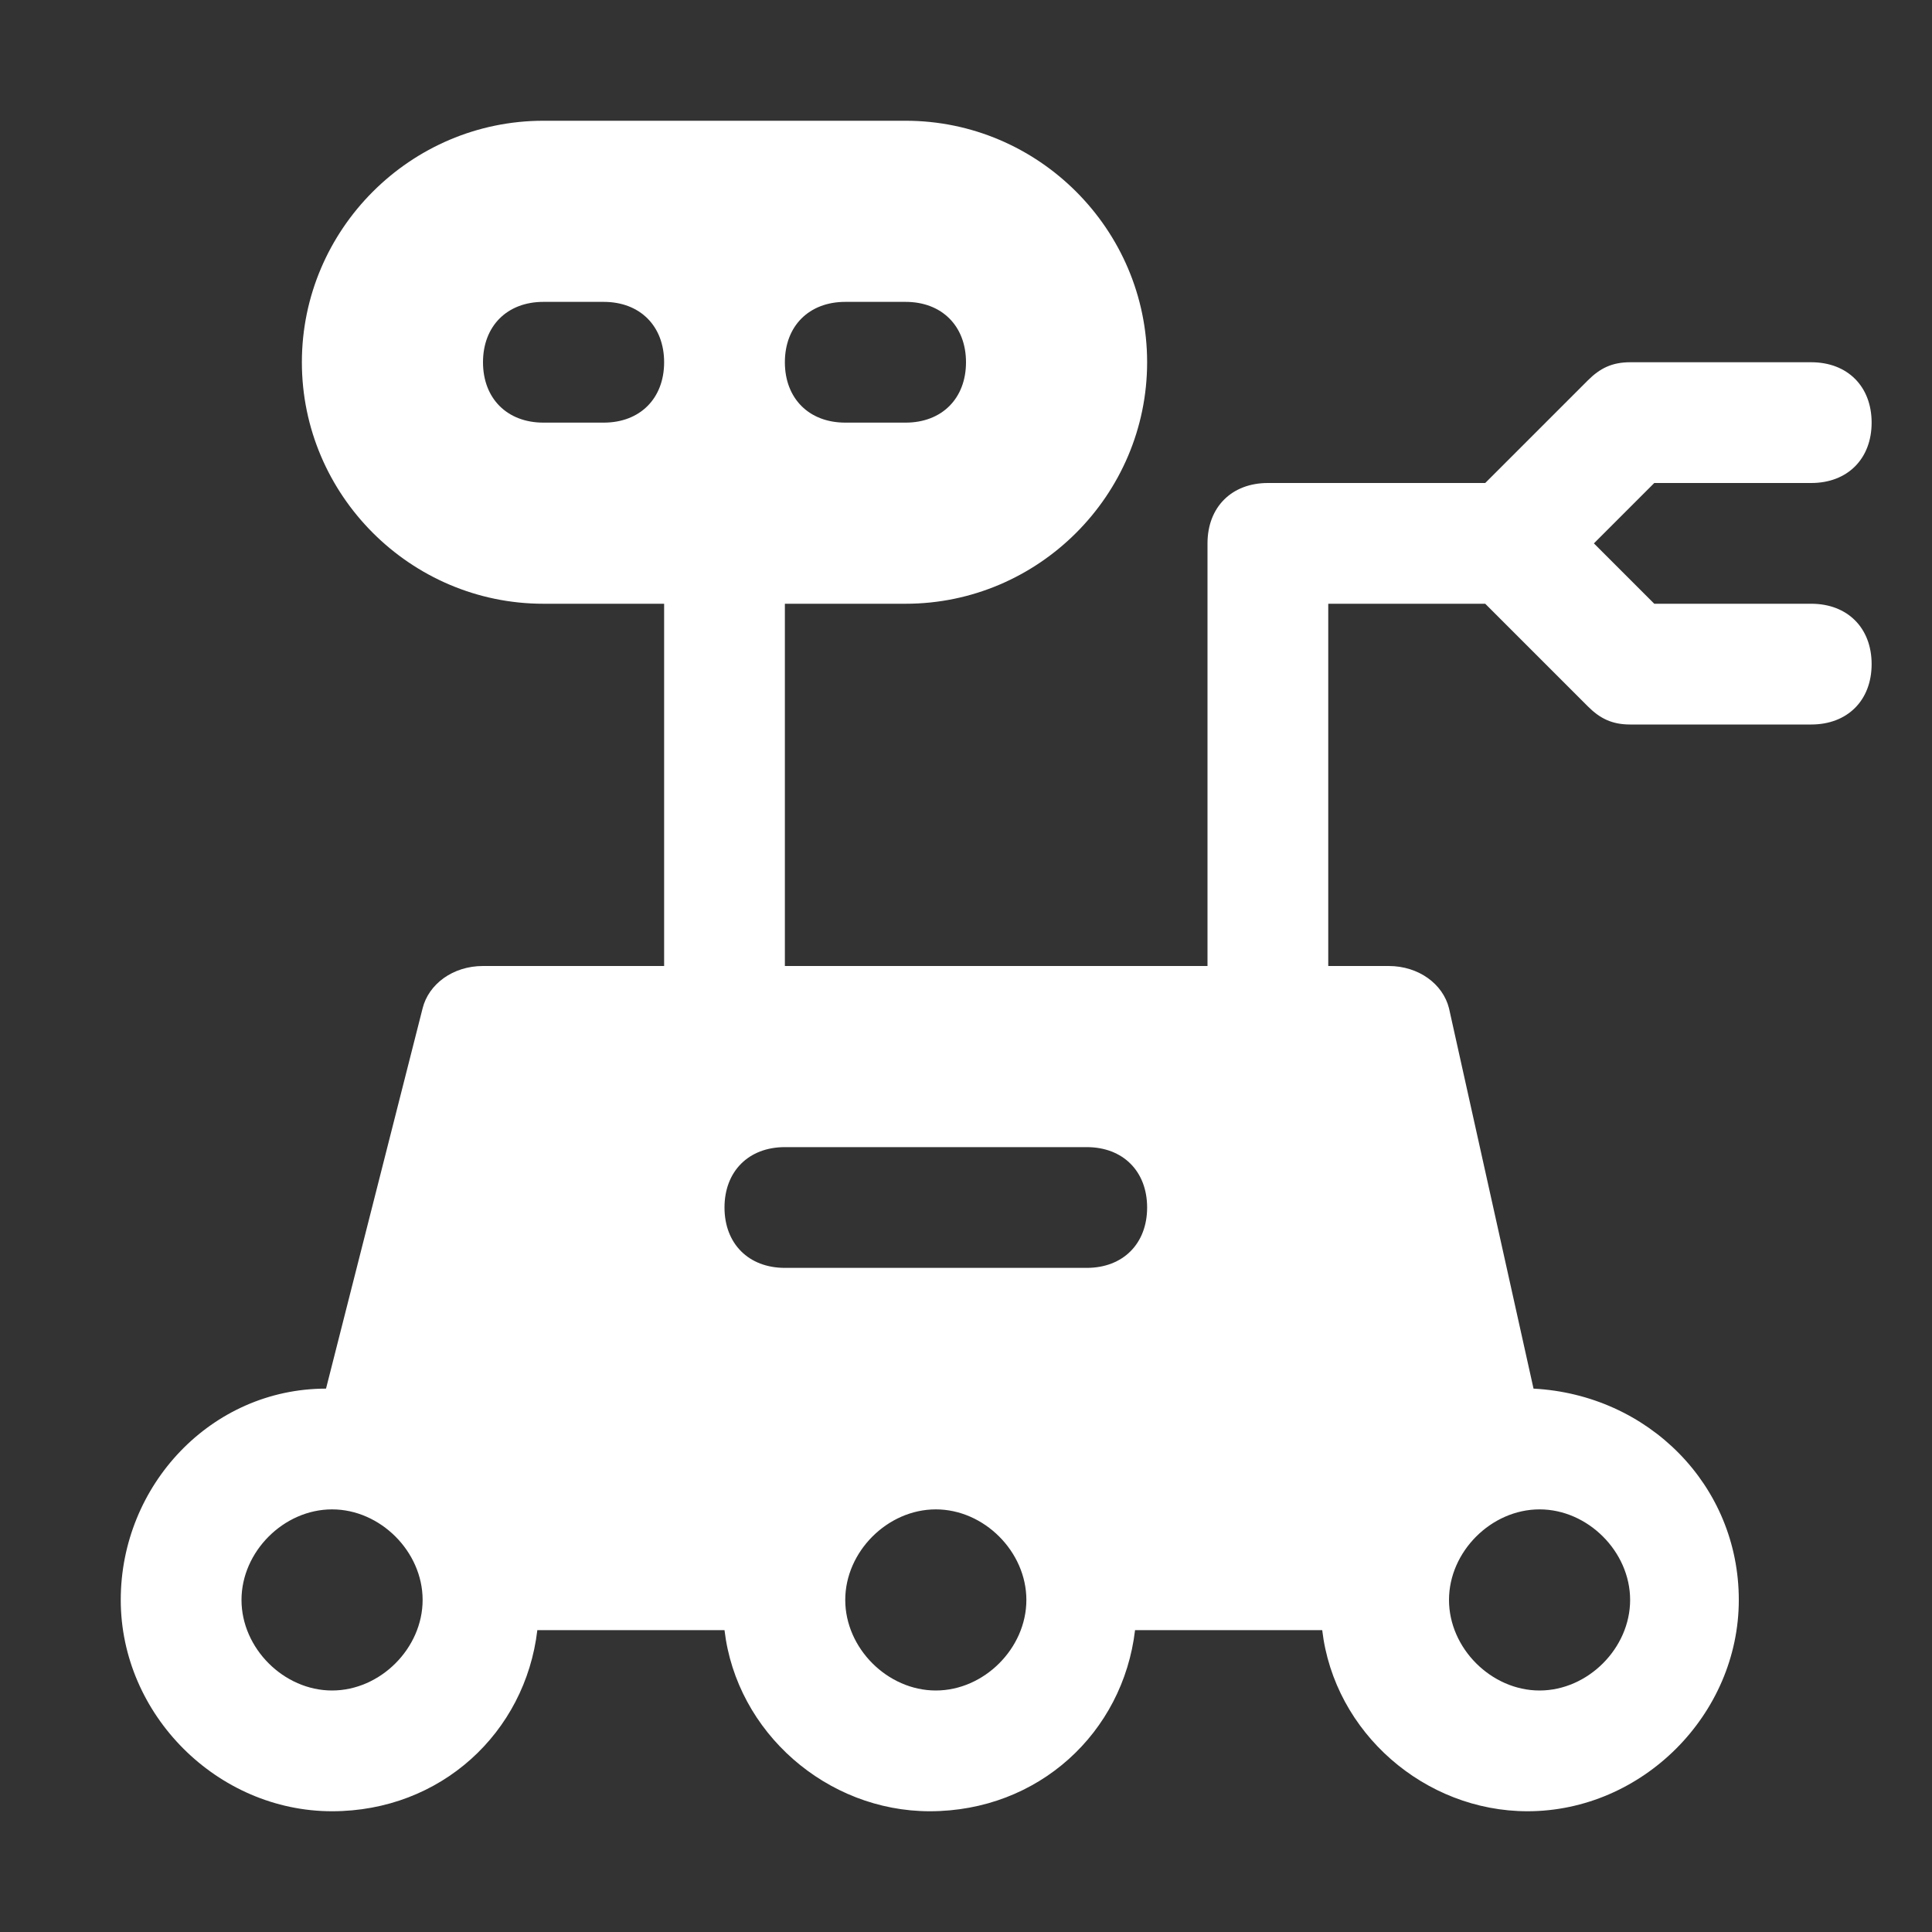 <?xml version="1.0" encoding="utf-8"?>

<!-- Uploaded to: SVG Repo, www.svgrepo.com, Generator: SVG Repo Mixer Tools -->
<svg fill="#FFF" height="800px" width="800px" version="1.1" id="Icons" xmlns="http://www.w3.org/2000/svg" xmlns:xlink="http://www.w3.org/1999/xlink"
	 viewBox="0 0 32 32" xml:space="preserve">
<rect x="0" y="0" width="32" height="32" fill="#333333" stroke="none"/>
<path d="M30,10h-2.6l-1-1l1-1H30c0.6,0,1-0.4,1-1s-0.4-1-1-1h-3c-0.3,0-0.5,0.1-0.7,0.3L24.6,8H21c-0.6,0-1,0.4-1,1v7h-7v-6h2
	c2.2,0,4-1.8,4-4s-1.8-4-4-4H9C6.8,2,5,3.8,5,6s1.8,4,4,4h2v6H8c-0.5,0-0.9,0.3-1,0.7L5.4,23c-1.9,0-3.4,1.6-3.4,3.5
	C2,28.4,3.6,30,5.5,30c1.8,0,3.2-1.3,3.4-3l3.1,0c0.2,1.7,1.7,3,3.4,3c1.8,0,3.2-1.3,3.4-3l3.1,0c0.2,1.7,1.7,3,3.4,3
	c1.9,0,3.5-1.6,3.5-3.5c0-1.9-1.5-3.4-3.4-3.5L24,16.7c-0.1-0.4-0.5-0.7-1-0.7h-1v-6h2.6l1.7,1.7c0.2,0.2,0.4,0.3,0.7,0.3h3
	c0.6,0,1-0.4,1-1S30.6,10,30,10z M14,5h1c0.6,0,1,0.4,1,1s-0.4,1-1,1h-1c-0.6,0-1-0.4-1-1S13.4,5,14,5z M10,7H9C8.4,7,8,6.6,8,6
	s0.4-1,1-1h1c0.6,0,1,0.4,1,1S10.6,7,10,7z M5.5,28C4.7,28,4,27.3,4,26.5S4.7,25,5.5,25S7,25.7,7,26.5S6.3,28,5.5,28z M25.5,25
	c0.8,0,1.5,0.7,1.5,1.5S26.3,28,25.5,28S24,27.3,24,26.5S24.7,25,25.5,25z M15.5,28c-0.8,0-1.5-0.7-1.5-1.5s0.7-1.5,1.5-1.5
	s1.5,0.7,1.5,1.5S16.3,28,15.5,28z M18,21h-5c-0.6,0-1-0.4-1-1s0.4-1,1-1h5c0.6,0,1,0.4,1,1S18.6,21,18,21z"/>
</svg>